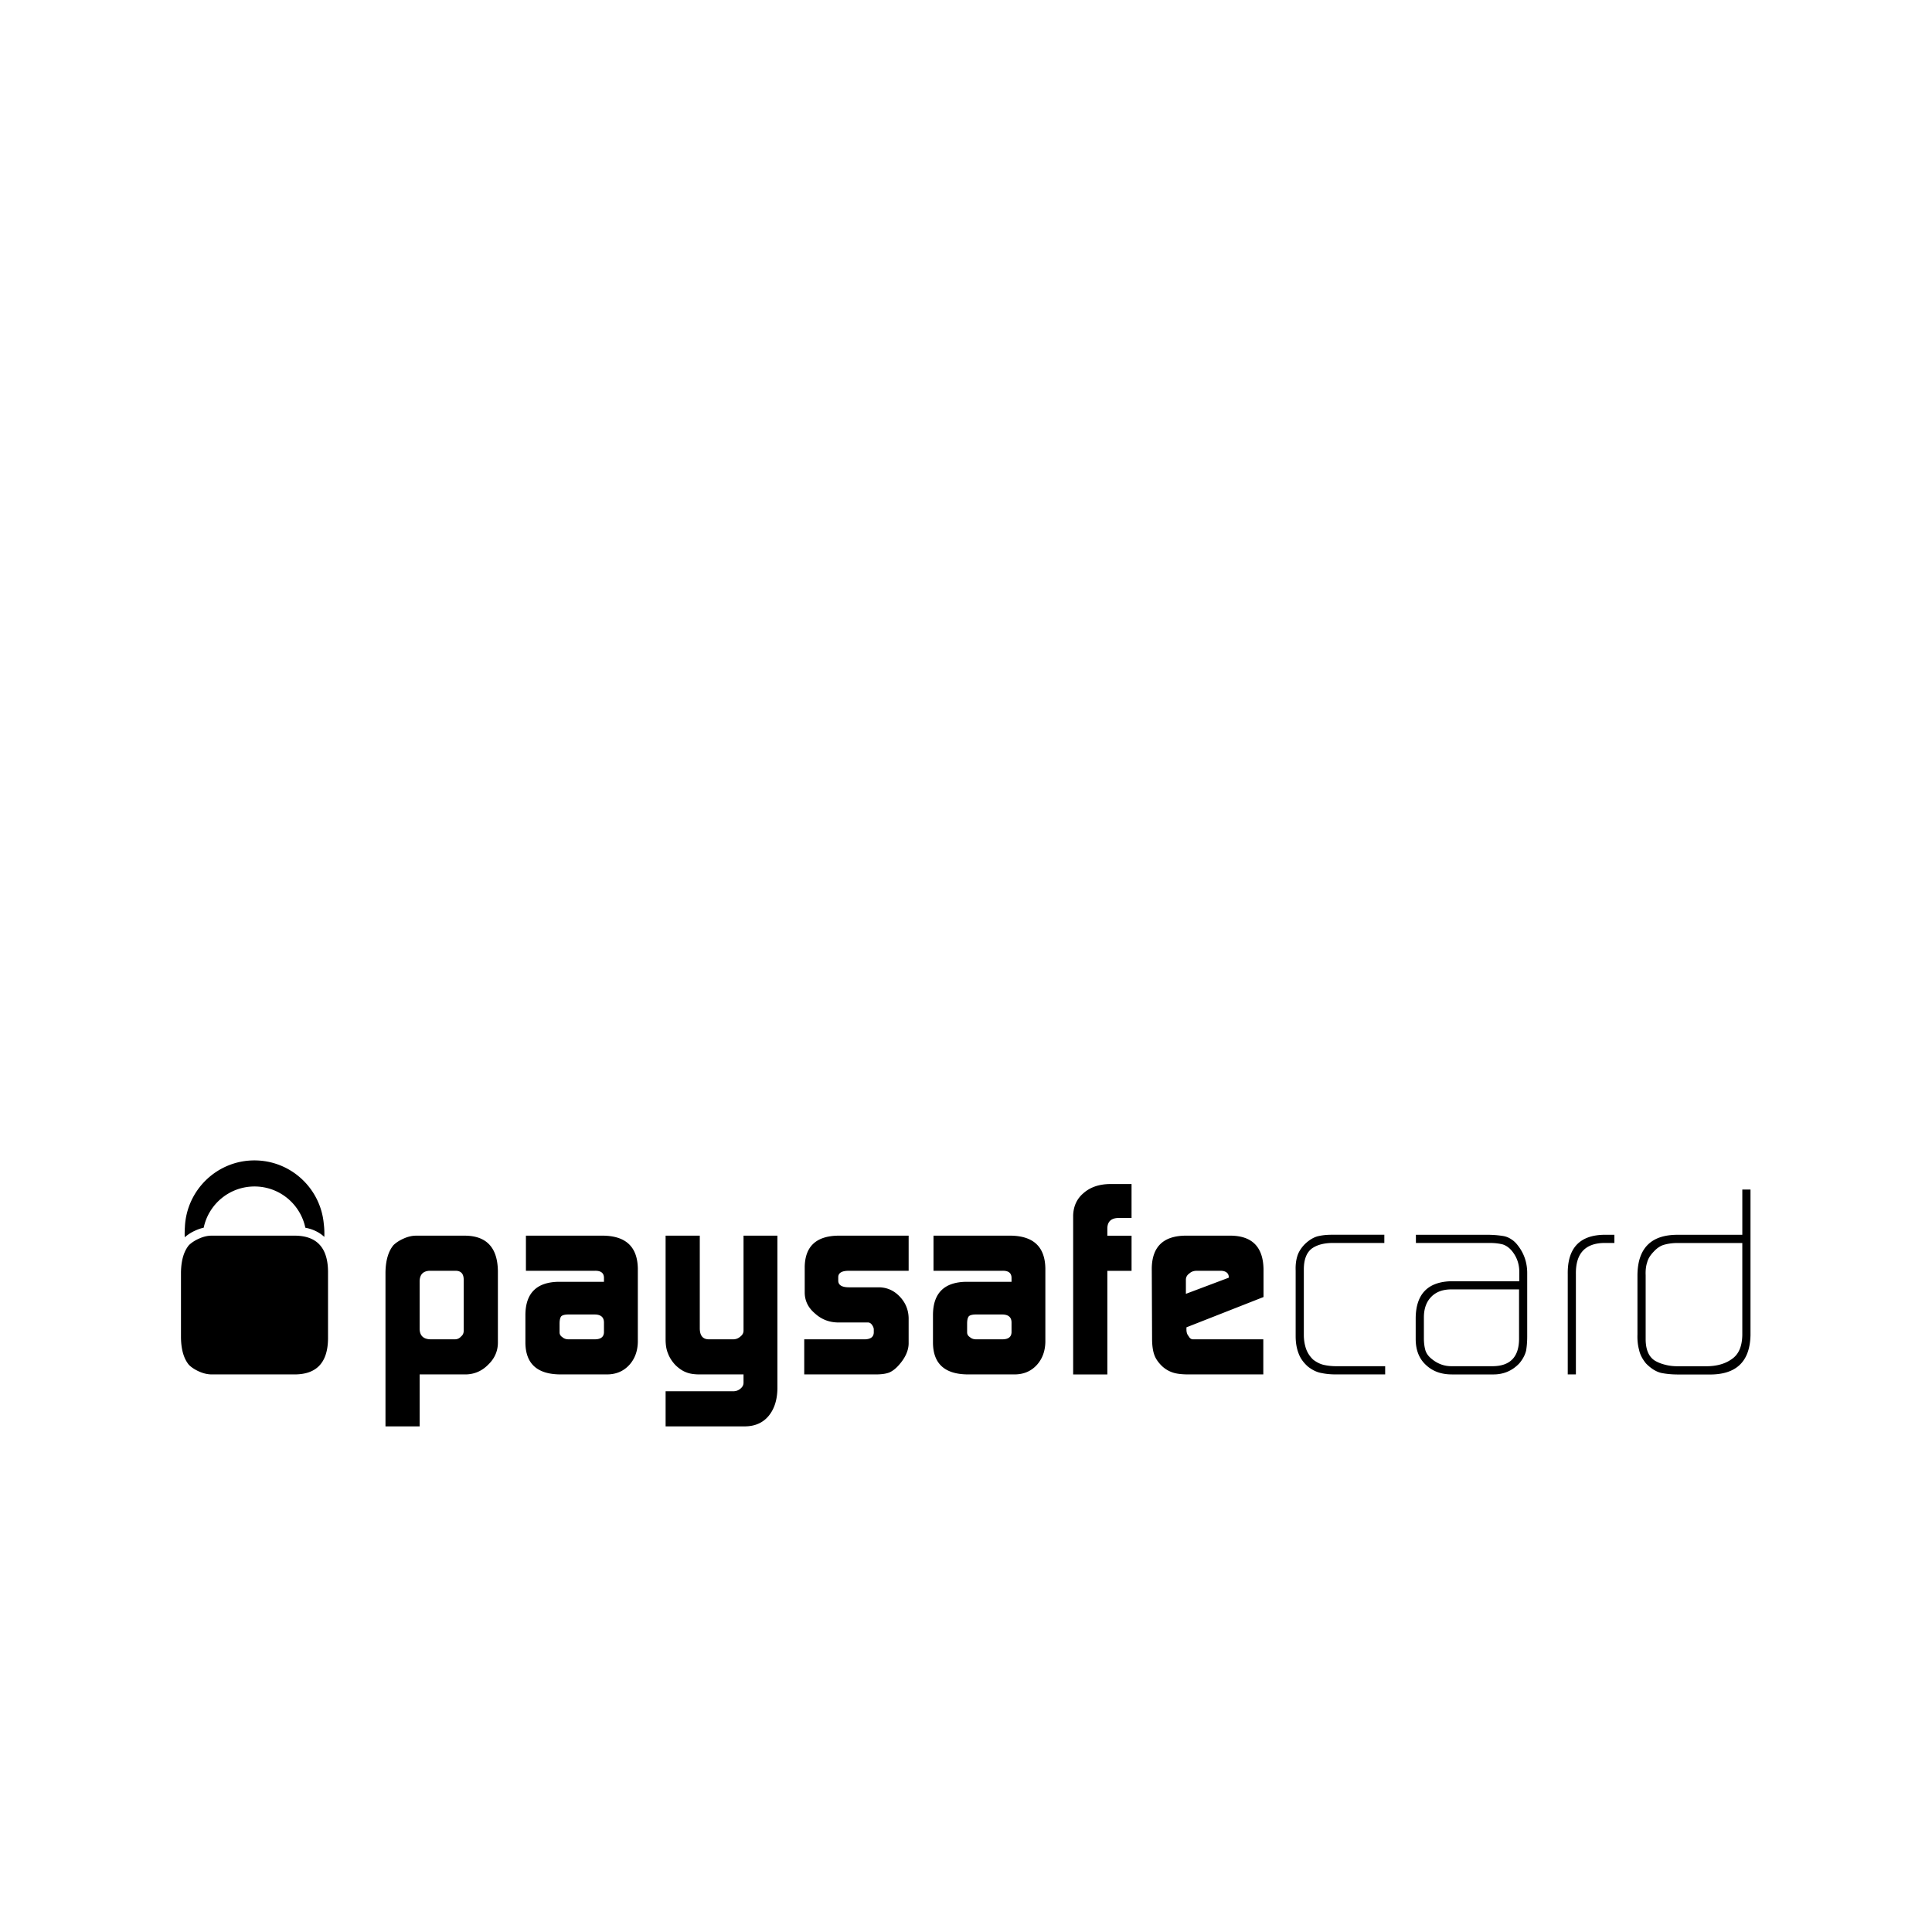 <svg viewBox="0 0 1195 1195" xmlns="http://www.w3.org/2000/svg"><path d="M238.43 787.017c.114-7.407 1.766-13.039 4.965-16.887 1.673-1.6 3.776-2.952 6.32-4.066 2.657-1.186 5.217-1.766 7.713-1.766h30.221c13.321.119 20.101 7.407 20.314 21.888v44.561c-.089 5.15-2.107 9.617-6.007 13.342-3.853 3.917-8.452 5.918-13.81 6.033h-28.588v32.132H238.43v-95.237zm48.375 4.21c-.098-3.367-1.677-5.103-4.766-5.214h-16.47c-3.904.234-5.9 2.368-6.012 6.392v29.602c.111 4.16 2.334 6.267 6.656 6.4h15.083c1.575 0 2.888-.593 3.921-1.784 1.08-.883 1.591-2.035 1.591-3.461v-31.936zm86.763-.515c.098-3.256-1.788-4.804-5.696-4.697H325.3v-21.721h47.927c13.961.231 21.051 6.981 21.291 20.288v45.423c-.115 5.752-1.869 10.491-5.278 14.25-3.579 3.899-8.179 5.858-13.829 5.858h-28.962c-14.114-.115-21.256-6.558-21.47-19.349v-17.531c.102-13.376 6.942-20.165 20.467-20.403h28.122v-2.117zm-27.452 33.394c0 1.233.572 2.21 1.694 2.949.986.883 2.24 1.349 3.836 1.349h16.24c3.664 0 5.571-1.433 5.682-4.301v-6.075c0-3.307-1.945-4.975-5.84-4.975h-16.082c-2.125 0-3.589.35-4.403 1.015-.734.793-1.127 2.334-1.127 4.634v5.406zm107.776 36.421c1.681-.086 3.12-.691 4.296-1.775 1.14-.998 1.702-2.159 1.702-3.473v-5.159h-27.055c-3.537 0-6.366-.448-8.469-1.339-2.214-.815-4.429-2.342-6.656-4.493-2.116-2.291-3.639-4.693-4.553-7.185-.973-2.283-1.464-5.192-1.464-8.691v-64.12h21.142v57.233c0 4.591 1.87 6.882 5.666 6.882h14.925c1.771 0 3.307-.593 4.6-1.784 1.25-.99 1.868-2.185 1.868-3.601v-58.731h20.958v94.575c-.11 7.002-1.907 12.599-5.368 16.849-3.515 4.258-8.325 6.425-14.45 6.533h-49.337v-21.726h42.193zm43.554-32.119h37.675c3.447-.132 5.235-1.514 5.337-4.151v-1.95c0-.576-.162-1.199-.503-1.873-.837-1.634-1.865-2.449-3.089-2.449h-18.683c-5.543-.106-10.262-2.026-14.247-5.7-4.015-3.409-6.072-7.582-6.195-12.514v-16.188c.222-12.63 7.082-19.059 20.6-19.29h43.681v21.722h-37c-4.344 0-6.54 1.327-6.54 3.981v2.107c0 2.761 2.24 4.135 6.702 4.135h18.611c4.962.111 9.19 2.014 12.714 5.717 3.558 3.729 5.397 8.171 5.512 13.32v15.842c-.11 4.45-2.168 8.883-6.135 13.317-1.92 2.168-3.909 3.665-5.87 4.51-2.044.785-4.826 1.173-8.372 1.173h-44.199v-21.709zm128.218-37.696c.086-3.256-1.797-4.804-5.705-4.697H577.4v-21.721h47.923c13.961.231 21.052 6.981 21.261 20.288v45.423c-.115 5.752-1.873 10.491-5.265 14.25-3.554 3.899-8.158 5.858-13.81 5.858h-28.993c-14.084-.115-21.257-6.558-21.44-19.349v-17.531c.09-13.376 6.925-20.165 20.472-20.403h28.117v-2.117zm-27.469 33.394c0 1.233.576 2.21 1.711 2.949.99.883 2.236 1.349 3.814 1.349h16.27c3.66 0 5.558-1.433 5.67-4.301v-6.075c0-3.307-1.968-4.975-5.855-4.975h-16.09c-2.107 0-3.567.35-4.378 1.015-.75.793-1.148 2.334-1.148 4.634v5.406zm65.575-72.119c.136-5.862 2.295-10.577 6.528-14.101 4.113-3.588 9.502-5.427 16.175-5.529h13.423v20.979h-8.128c-4.463.103-6.75 2.24-6.843 6.362v4.612h14.976v21.735h-14.976v64.089h-21.15v-98.146zm70.08 69.005v1.349c0 1.75.442 3.115 1.36 4.126.662 1.284 1.553 1.942 2.752 1.942h43.431v21.709h-46.178c-4.207 0-7.496-.392-9.817-1.182a17.795 17.795 0 0 1-6.8-4.091c-2.318-2.291-3.905-4.642-4.694-7.048-.875-2.5-1.31-5.841-1.31-9.993l-.188-43.46c.247-13.133 7.104-19.819 20.578-20.049h28.501c13.163.231 19.823 7.151 20.045 20.779v17.178l-47.68 18.743zm26.166-30.694v-.504c0-1.118-.457-2.065-1.365-2.778-.99-.683-2.184-1.002-3.635-1.002H740.31c-1.899 0-3.418.52-4.59 1.608-1.464.999-2.21 2.313-2.21 3.946v8.713l26.508-9.984zm66.25 59.818c-3.196 0-6.119-.281-8.76-.832-2.782-.457-5.559-1.733-8.393-3.909-2.902-2.526-4.889-5.351-5.99-8.49-1.165-3.077-1.723-6.55-1.723-10.483v-40.525c-.124-3.306.205-6.213.981-8.726.708-2.522 2.206-4.97 4.458-7.377 2.577-2.535 5.201-4.215 7.966-5.039 2.675-.679 5.674-1.007 9.045-1.007h32.401v5.073h-31.659c-5.572 0-9.976 1.148-13.188 3.456-3.28 2.505-4.945 6.831-4.945 12.915v40.546c0 2.858.423 5.623 1.288 8.315.896 2.624 2.381 4.941 4.497 6.959 2.3 1.741 4.595 2.841 6.835 3.286 2.33.507 4.838.76 7.484.76h30.203v5.073h-30.503zm118.356-23.373c0 3.269-.26 6.127-.674 8.649-.683 2.743-2.09 5.385-4.216 7.894-4.438 4.676-9.942 6.967-16.499 6.835h-25.259c-6.562 0-11.879-1.959-16-5.858-4.21-3.857-6.327-9.216-6.327-16.089v-13.06c.205-14.75 7.552-22.285 22.011-22.639h42.073v-5.718c0-4.706-1.365-8.84-4.074-12.391-1.732-2.304-3.763-3.84-6.08-4.633-2.35-.606-4.966-.922-7.898-.922h-45.896v-5.077h43.515c3.963 0 7.565.273 10.83.837 1.672.333 3.195.977 4.6 1.925 1.488.9 2.874 2.21 4.163 3.925 3.91 5.035 5.803 10.841 5.73 17.382v38.942zm-5.043-29.209H897.1c-5.09.119-9.075 1.698-11.938 4.723-2.97 3.077-4.442 7.3-4.442 12.659v12.923c0 2.5.27 4.8.798 6.865.542 2.176 1.873 4.118 3.985 5.79 3.657 3.034 7.731 4.539 12.155 4.539h25.745c10.756-.115 16.18-5.79 16.18-17.033v-30.469zm52.532-28.728c-11.776.231-17.578 6.648-17.374 19.298v62.011h-5.039v-61.977c-.247-16.273 7.501-24.401 23.232-24.401h5.624v5.073h-6.442zm90.615 57.31c-.448 16.35-9.11 24.375-25.98 24.043h-18.765c-3.963 0-7.518-.35-10.64-.998-3.222-.841-6.312-2.808-9.28-5.875-2.232-2.757-3.67-5.534-4.255-8.401-.773-2.85-1.11-5.999-.994-9.476V788.52c.226-16.623 8.593-24.887 25.135-24.764h39.727v-28.002h5.061v90.363zm-5.06-57.276h-40.034c-2.88 0-5.462.315-7.795.939-2.44.546-4.8 2.026-6.993 4.438-2.125 2.193-3.443 4.361-4.002 6.532-.742 2.202-1.075 4.83-.952 7.902v39.535c0 6.575 1.894 11.042 5.76 13.457 1.907 1.101 3.99 1.933 6.341 2.491 2.334.632 4.933.935 7.813.935h17.494c6.541 0 11.895-1.51 16.005-4.539 4.13-2.841 6.23-7.757 6.366-14.759v-56.93zm-956.642-7.803c1.647-.734 3.315-1.314 4.971-1.673 3.055-14.558 15.962-25.494 31.428-25.494 15.48 0 28.377 10.944 31.437 25.51 4.75.901 8.67 2.829 11.737 5.679.111-2.795 0-5.495-.325-8.022-1.963-22.012-20.416-39.291-42.914-39.291-23.172 0-42.023 18.373-43.004 41.322a64.311 64.311 0 0 0-.107 6.213c1.942-1.651 4.16-3.123 6.775-4.245zm61.546 3.256h-51.627c-2.487 0-5.065.58-7.71 1.766-2.556 1.114-4.659 2.466-6.336 4.066-3.204 3.849-4.843 9.485-4.958 16.887v40.358c.111 7.433 1.753 13.06 4.958 16.883 1.677 1.642 3.785 2.974 6.336 4.109 2.645 1.165 5.227 1.75 7.71 1.75h51.627c13.325-.115 20.11-7.433 20.322-21.901v-42.035c-.213-14.472-6.998-21.765-20.322-21.883z"/></svg>